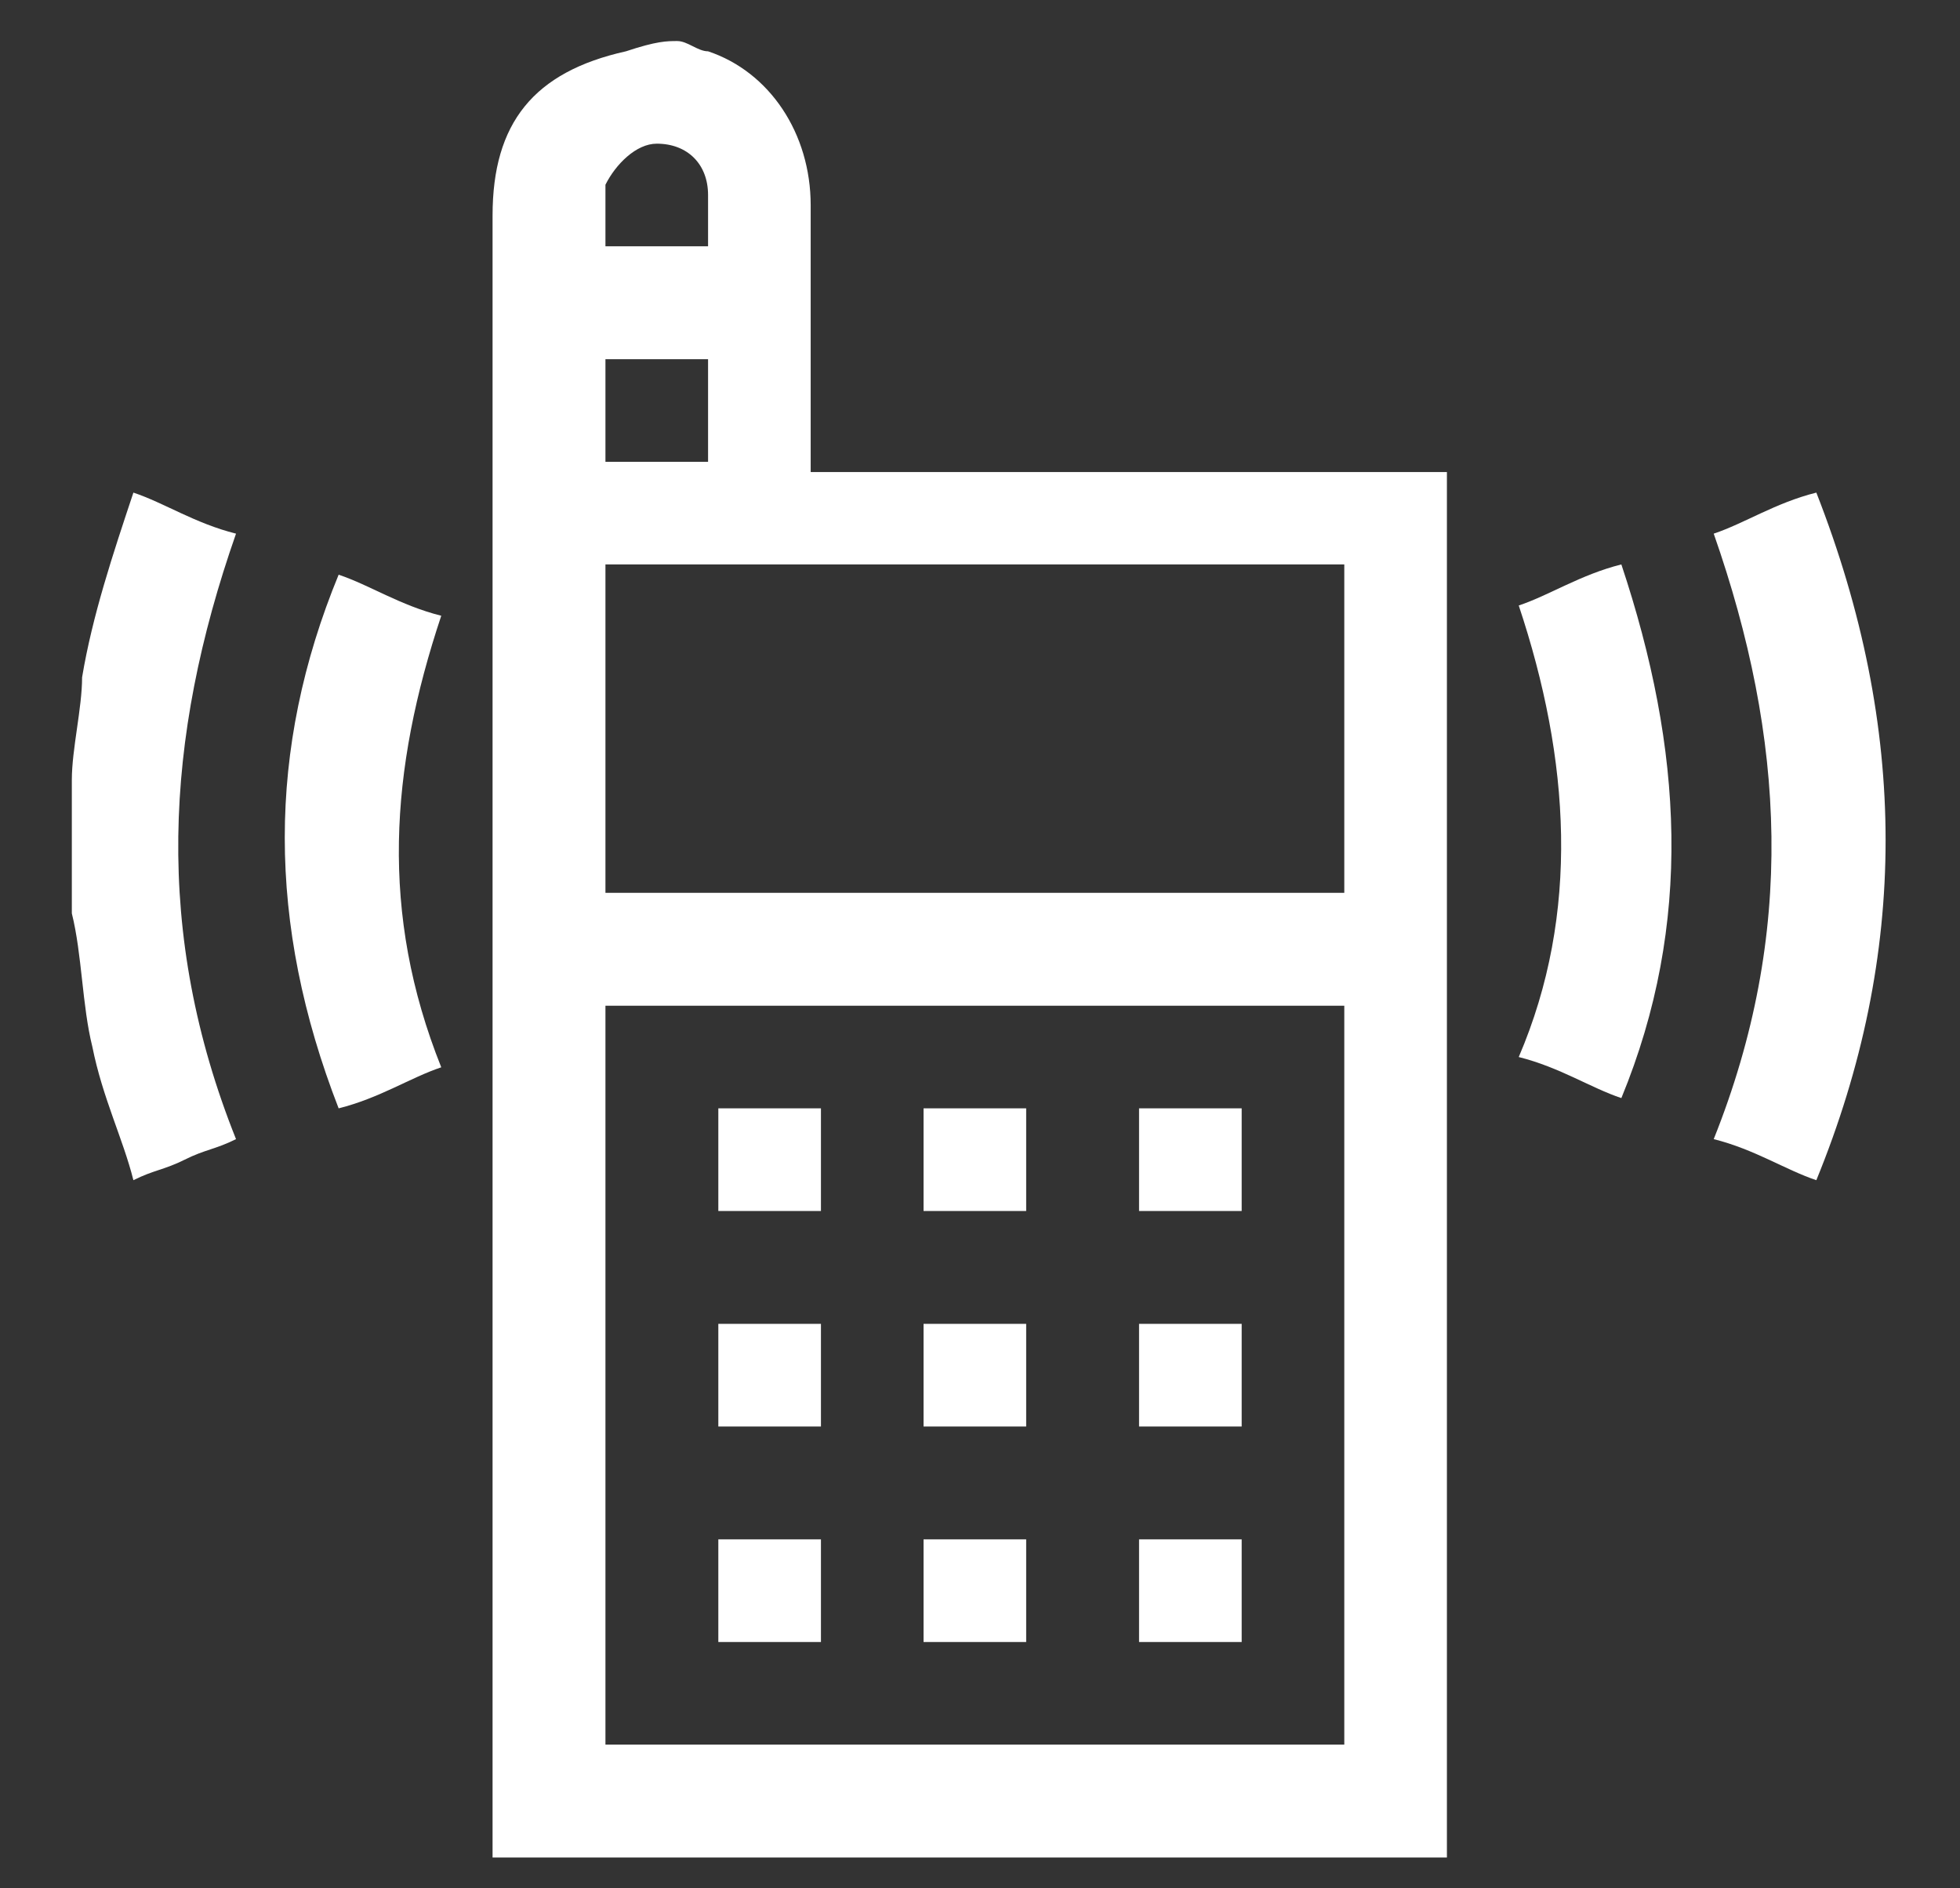 <?xml version="1.0" encoding="utf-8"?>
<!-- Generator: Adobe Illustrator 19.0.0, SVG Export Plug-In . SVG Version: 6.00 Build 0)  -->
<svg version="1.1" id="Layer_1" xmlns="http://www.w3.org/2000/svg" xmlns:xlink="http://www.w3.org/1999/xlink" x="0px" y="0px"
	 viewBox="0 0 19.1 18.4" style="enable-background:new 0 0 19.1 18.4;" xml:space="preserve">
<rect x="0" y="0" width="19.1" height="18.4" fill="#333333" stroke="none"/>
<style type="text/css">
	.st0{fill:#FFFFFF;}
</style>
<g>
	<path class="st0" d="M6.6,0.4c0.1,0,0.2,0.1,0.3,0.1c0.6,0.2,1,0.8,1,1.5c0,0.9,0,1.7,0,2.6c2.1,0,4.1,0,6.2,0c0,4.5,0,9,0,13.5
		c-3.1,0-6.2,0-9.3,0c0-0.1,0-0.1,0-0.2c0-5.3,0-10.5,0-15.8c0-0.9,0.4-1.4,1.3-1.6c0,0,0,0,0,0C6.4,0.4,6.5,0.4,6.6,0.4z M13.1,17
		c0-2.4,0-4.8,0-7.2c-2.4,0-4.8,0-7.2,0c0,2.4,0,4.8,0,7.2C8.3,17,10.7,17,13.1,17z M5.9,8.7c2.4,0,4.8,0,7.2,0c0-1.1,0-2.1,0-3.2
		c-2.4,0-4.8,0-7.2,0C5.9,6.6,5.9,7.7,5.9,8.7z M5.9,4.5c0.4,0,0.7,0,1,0c0-0.3,0-0.7,0-1c-0.3,0-0.7,0-1,0C5.9,3.8,5.9,4.1,5.9,4.5
		z M6.9,2.4c0-0.2,0-0.4,0-0.5c0-0.3-0.2-0.5-0.5-0.5C6.2,1.4,6,1.6,5.9,1.8c0,0.2,0,0.4,0,0.6C6.3,2.4,6.6,2.4,6.9,2.4z"/>
	<path id="XMLID_39_" class="st0" d="M0.7,7.6c0-0.3,0.1-0.7,0.1-1C0.9,6,1.1,5.4,1.3,4.8c0.3,0.1,0.6,0.3,1,0.4
		c-0.7,2-0.8,3.9,0,5.9c-0.2,0.1-0.3,0.1-0.5,0.2c-0.2,0.1-0.3,0.1-0.5,0.2c-0.1-0.4-0.3-0.8-0.4-1.3C0.8,9.8,0.8,9.3,0.7,8.9
		c0,0,0-0.1,0-0.1C0.7,8.4,0.7,8,0.7,7.6z"/>
	<path id="XMLID_38_" class="st0" d="M17.7,11.5c-0.3-0.1-0.6-0.3-1-0.4c0.8-2,0.7-3.9,0-5.9c0.3-0.1,0.6-0.3,1-0.4
		C18.6,7.1,18.6,9.3,17.7,11.5z"/>
	<path id="XMLID_37_" class="st0" d="M3.3,5.6c0.3,0.1,0.6,0.3,1,0.4c-0.5,1.5-0.6,2.9,0,4.4c-0.3,0.1-0.6,0.3-1,0.4
		C2.6,9,2.6,7.3,3.3,5.6z"/>
	<path id="XMLID_36_" class="st0" d="M15.8,10.7c-0.3-0.1-0.6-0.3-1-0.4c0.6-1.4,0.5-2.9,0-4.4c0.3-0.1,0.6-0.3,1-0.4
		C16.4,7.3,16.5,9,15.8,10.7z"/>
	<path id="XMLID_35_" class="st0" d="M8,10.8c0,0.3,0,0.7,0,1c-0.3,0-0.7,0-1,0c0-0.3,0-0.7,0-1C7.3,10.8,7.6,10.8,8,10.8z"/>
	<path id="XMLID_34_" class="st0" d="M10,11.8c-0.3,0-0.7,0-1,0c0-0.3,0-0.7,0-1c0.3,0,0.7,0,1,0C10,11.1,10,11.5,10,11.8z"/>
	<path id="XMLID_33_" class="st0" d="M12.1,10.8c0,0.3,0,0.7,0,1c-0.3,0-0.7,0-1,0c0-0.3,0-0.7,0-1C11.4,10.8,11.8,10.8,12.1,10.8z"
		/>
	<path id="XMLID_32_" class="st0" d="M7,12.9c0.3,0,0.7,0,1,0c0,0.3,0,0.7,0,1c-0.3,0-0.7,0-1,0C7,13.6,7,13.2,7,12.9z"/>
	<path id="XMLID_31_" class="st0" d="M10,12.9c0,0.3,0,0.7,0,1c-0.3,0-0.7,0-1,0c0-0.3,0-0.7,0-1C9.4,12.9,9.7,12.9,10,12.9z"/>
	<path id="XMLID_30_" class="st0" d="M11.1,13.9c0-0.3,0-0.7,0-1c0.3,0,0.7,0,1,0c0,0.3,0,0.7,0,1C11.8,13.9,11.4,13.9,11.1,13.9z"
		/>
	<path id="XMLID_29_" class="st0" d="M8,16c-0.3,0-0.7,0-1,0c0-0.3,0-0.7,0-1c0.3,0,0.7,0,1,0C8,15.3,8,15.6,8,16z"/>
	<path id="XMLID_28_" class="st0" d="M9,16c0-0.3,0-0.7,0-1c0.3,0,0.7,0,1,0c0,0.3,0,0.7,0,1C9.7,16,9.4,16,9,16z"/>
	<path id="XMLID_27_" class="st0" d="M11.1,16c0-0.3,0-0.7,0-1c0.3,0,0.7,0,1,0c0,0.3,0,0.7,0,1C11.8,16,11.4,16,11.1,16z"/>
</g>
</svg>
